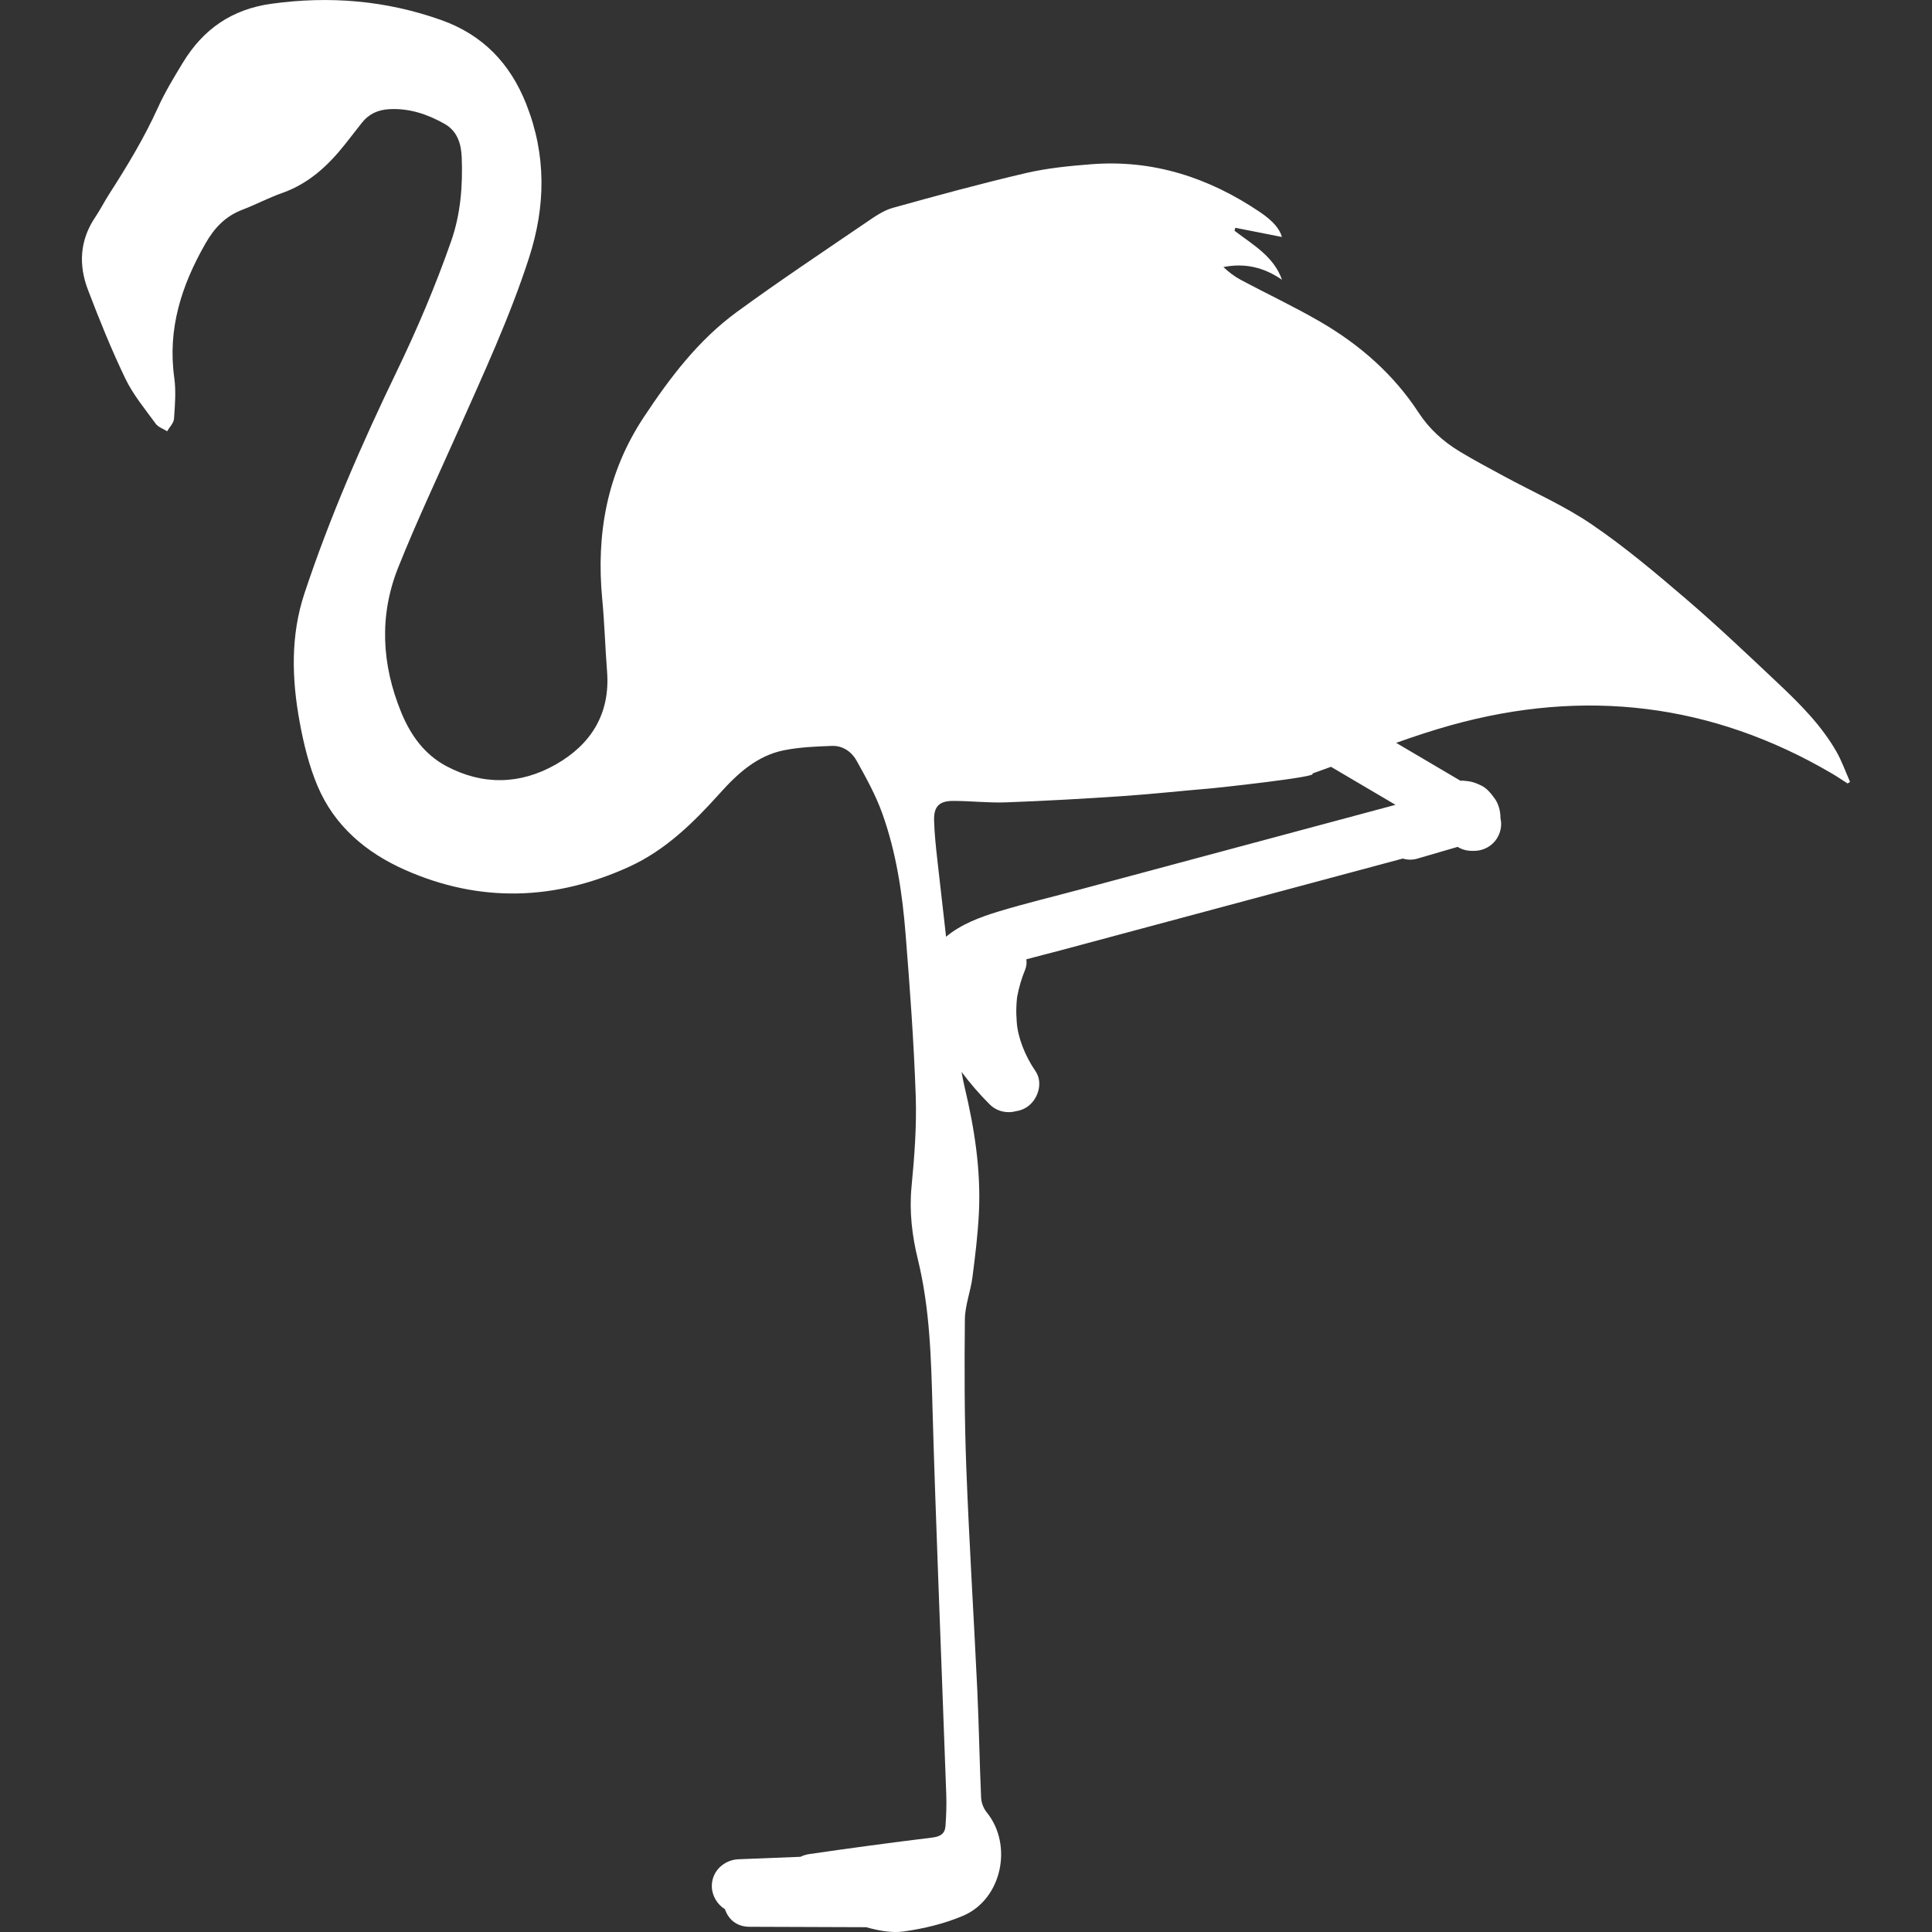 <?xml version="1.0"?>
<svg xmlns="http://www.w3.org/2000/svg" xmlns:xlink="http://www.w3.org/1999/xlink" xmlns:svgjs="http://svgjs.com/svgjs" version="1.1" width="512" height="512" x="0" y="0" viewBox="0 0 563.852 563.852" style="enable-background:new 0 0 512 512" xml:space="preserve" class=""><rect x="0" y="0" width="563.852" height="563.852" fill="#333333" stroke="none"/><g>
<g xmlns="http://www.w3.org/2000/svg">
	<g>
		<path d="M519.063,199.536c-8.857-8.356-17.69-16.752-26.928-24.676c-8.898-7.633-17.924-15.23-27.593-21.819    c-8.001-5.455-17.034-9.396-25.59-14.048c-4.357-2.366-8.752-4.68-12.987-7.25c-4.785-2.905-8.829-6.54-11.982-11.371    c-7.319-11.212-17.238-19.837-28.744-26.516c-7.511-4.354-15.39-8.062-23.063-12.142c-1.853-0.988-3.538-2.289-5.133-3.77    c6.315-1.261,11.905,0.102,17.115,3.717c-2.423-6.883-8.539-10.232-13.868-14.321c0.082-0.286,0.164-0.575,0.245-0.861    c4.574,0.901,9.151,1.808,13.587,2.681c-0.588-2.158-2.293-4.492-6.418-7.275c-14.852-10.024-31.122-15.369-49.201-13.954    c-6.397,0.502-12.86,1.126-19.086,2.579c-13.027,3.04-25.953,6.561-38.846,10.151c-2.685,0.747-5.173,2.477-7.528,4.084    c-12.721,8.682-25.561,17.213-37.993,26.299c-11.236,8.213-19.547,19.188-27.181,30.735    c-10.722,16.222-13.913,34.035-12.105,53.089c0.665,7.009,0.861,14.06,1.408,21.082c0.967,12.366-4.676,21.306-14.969,27.161    c-10.355,5.887-21.294,6.148-31.967,0.465c-6.422-3.423-10.449-9.115-13.15-15.716c-5.708-13.941-6.471-28.197-0.877-42.215    c5.443-13.636,11.742-26.932,17.708-40.359c7.311-16.459,14.896-32.795,20.461-49.984c4.9-15.137,5.116-30.024-0.8-44.953    c-4.696-11.853-12.66-20.18-24.77-24.488c-16.157-5.749-32.64-7.116-49.625-4.761c-11.53,1.599-19.866,7.425-25.77,17.115    c-2.623,4.305-5.259,8.654-7.335,13.231c-4.007,8.829-8.98,17.067-14.211,25.186c-1.412,2.195-2.583,4.549-4.043,6.711    c-4.537,6.704-4.941,13.925-2.159,21.216c3.342,8.768,6.859,17.503,10.931,25.949c2.272,4.716,5.736,8.874,8.85,13.154    c0.734,1.008,2.207,1.477,3.337,2.195c0.702-1.211,1.917-2.391,2.003-3.647c0.282-3.978,0.62-8.058,0.074-11.975    c-1.983-14.268,2.113-26.928,9.082-39.131c2.644-4.635,5.863-8.017,10.833-9.906c3.9-1.485,7.613-3.48,11.546-4.859    c7.723-2.709,13.386-7.948,18.335-14.174c1.677-2.109,3.325-4.247,4.99-6.365c2.016-2.566,4.721-3.758,7.923-3.937    c5.859-0.331,11.191,1.46,16.186,4.288c3.729,2.109,4.855,5.831,5.002,9.792c0.31,8.303-0.302,16.483-3.088,24.451    c-4.542,12.991-9.894,25.594-15.879,37.997c-10.167,21.069-19.543,42.514-26.924,64.762c-4.121,12.407-3.708,25.092-1.383,37.704    c1.159,6.287,2.713,12.648,5.186,18.515c4.929,11.698,14.207,19.499,25.569,24.525c21.894,9.686,43.856,8.927,65.492-0.987    c10.571-4.843,18.703-12.868,26.369-21.399c5.182-5.765,10.873-11,18.76-12.558c4.574-0.902,9.319-1.098,13.999-1.261    c3.093-0.106,5.684,1.713,7.107,4.259c2.782,4.982,5.585,10.045,7.507,15.39c4.08,11.367,5.871,23.293,6.826,35.28    c1.252,15.7,2.411,31.424,2.954,47.157c0.306,8.837-0.371,17.748-1.22,26.568c-0.698,7.267,0.167,14.35,1.853,21.232    c3.513,14.346,3.863,28.907,4.271,43.518c0.461,16.617,1.073,33.231,1.677,49.841c0.759,20.968,1.595,41.931,2.338,62.894    c0.106,3.031-0.012,6.079-0.232,9.106c-0.159,2.228-1.501,3.068-3.827,3.354c-12.003,1.469-23.99,3.081-35.953,4.827    c-0.967,0.143-1.799,0.42-2.538,0.787c-6.014,0.236-12.028,0.478-18.038,0.714c-4.268,0.167-7.838,3.439-7.838,7.838    c0,2.737,1.559,5.341,3.844,6.752c0.918,2.819,3.296,5.108,7.148,5.121c11.359,0.041,22.722,0.081,34.08,0.122    c3.534,1.008,7.422,1.742,10.947,1.244c5.883-0.832,11.86-2.26,17.312-4.577c11.347-4.818,14.651-20.686,6.866-30.233    c-0.913-1.122-1.538-2.803-1.604-4.251c-0.461-10.429-0.62-20.869-1.109-31.298c-1.02-21.734-2.399-43.452-3.219-65.19    c-0.542-14.341-0.555-28.715-0.408-43.068c0.041-4.092,1.66-8.144,2.199-12.265c0.815-6.271,1.587-12.566,1.897-18.878    c0.604-12.432-1.286-24.558-4.174-36.679c-0.351-1.465-0.636-2.942-0.894-4.427c2.493,3.341,5.231,6.512,8.225,9.494    c2.068,2.056,5.067,2.713,7.728,1.962c0.938-0.135,1.881-0.448,2.795-0.983c3.477-2.035,5.243-7.205,2.812-10.726    c-3.072-4.451-5.121-9.857-5.443-14.162c-0.122-1.62-0.191-3.243-0.102-4.867c0.041-0.768,0.086-1.534,0.171-2.297    c0.021-0.123,0.041-0.27,0.073-0.457c0.502-2.677,1.253-5.247,2.293-7.765c0.412-0.995,0.507-2.04,0.355-3.055    c3.284-0.902,6.602-1.706,9.869-2.583c7.051-1.889,14.097-3.782,21.143-5.671c26.283-7.05,52.562-14.101,78.847-21.151    c1.342,0.396,2.794,0.445,4.206,0.033c3.938-1.146,7.87-2.293,11.808-3.439c1.22,0.743,2.632,1.155,4.076,1.155h0.783    c2.072,0,4.08-0.833,5.545-2.297c1.464-1.464,2.297-3.472,2.297-5.544c0-0.58-0.073-1.151-0.196-1.709    c-0.008-2.061-0.521-4.133-1.742-5.798c-1.061-1.448-2.228-2.93-3.904-3.729c-1.971-0.942-2.941-1.212-5.129-1.392    c-0.293-0.024-0.591-0.012-0.894,0.017c-6.259-3.688-12.517-7.376-18.775-11.065c5.287-1.881,10.596-3.644,15.977-5.141    c38.924-10.841,76.182-6.479,111.246,14.117c1.542,0.906,3.019,1.917,4.528,2.88c0.241-0.155,0.478-0.31,0.718-0.465    c-1.317-2.962-2.395-6.059-3.994-8.857C531.561,211.694,525.392,205.509,519.063,199.536z M315.296,259.569    c-7.96,2.134-16.01,4.06-23.893,6.455c-5.214,1.583-10.987,3.717-15.292,7.365c-0.869-7.561-1.734-15.125-2.579-22.689    c-0.416-3.717-0.808-7.45-0.918-11.184c-0.122-4.141,1.457-5.777,5.61-5.773c5.128,0.008,10.27,0.612,15.386,0.424    c11.371-0.42,22.737-1.057,34.088-1.832c8.683-0.591,17.34-1.55,26.015-2.272c0.905-0.074,31.942-3.378,29.249-4.292    c1.836-0.649,3.664-1.31,5.487-1.979c6.275,3.696,12.551,7.397,18.829,11.094C376.619,243.119,345.957,251.344,315.296,259.569z" fill="#ffffff" data-original="#000000" style="" class=""/>
	</g>
</g>
<g xmlns="http://www.w3.org/2000/svg">
</g>
<g xmlns="http://www.w3.org/2000/svg">
</g>
<g xmlns="http://www.w3.org/2000/svg">
</g>
<g xmlns="http://www.w3.org/2000/svg">
</g>
<g xmlns="http://www.w3.org/2000/svg">
</g>
<g xmlns="http://www.w3.org/2000/svg">
</g>
<g xmlns="http://www.w3.org/2000/svg">
</g>
<g xmlns="http://www.w3.org/2000/svg">
</g>
<g xmlns="http://www.w3.org/2000/svg">
</g>
<g xmlns="http://www.w3.org/2000/svg">
</g>
<g xmlns="http://www.w3.org/2000/svg">
</g>
<g xmlns="http://www.w3.org/2000/svg">
</g>
<g xmlns="http://www.w3.org/2000/svg">
</g>
<g xmlns="http://www.w3.org/2000/svg">
</g>
<g xmlns="http://www.w3.org/2000/svg">
</g>
</g></svg>
